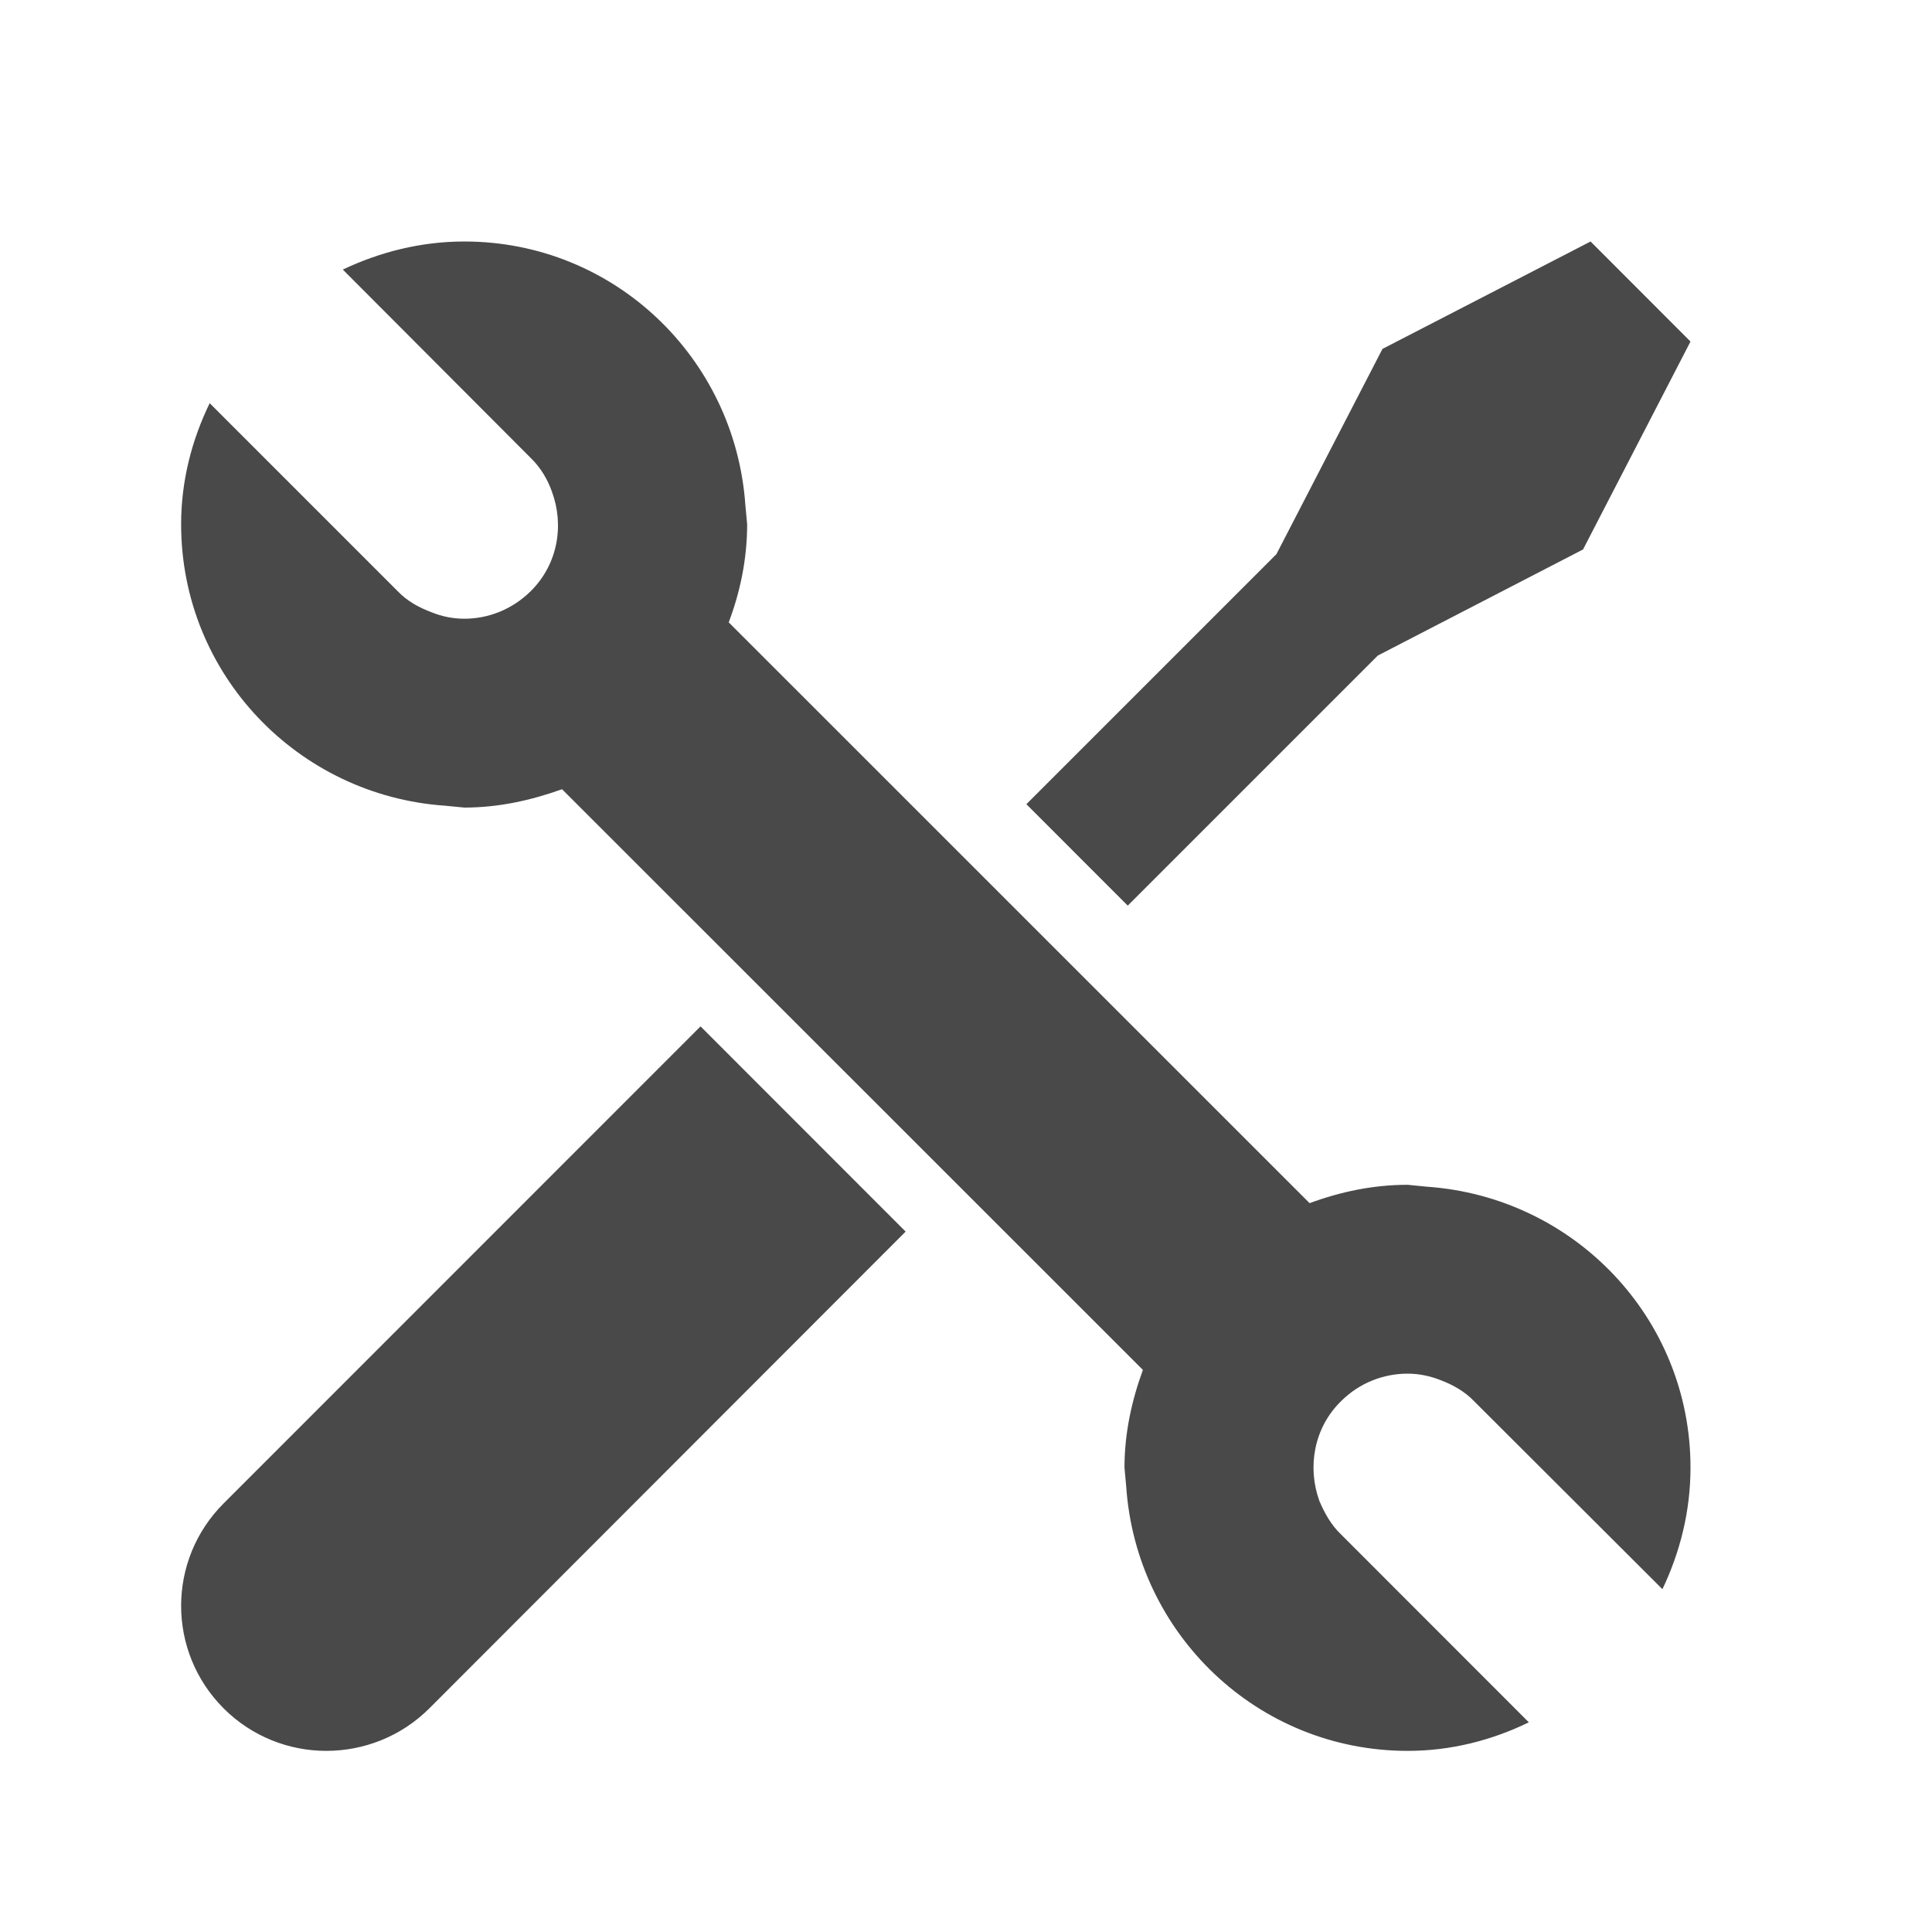 <?xml version="1.0" encoding="UTF-8"?>
<svg width="32px" height="32px" viewBox="0 0 32 32" version="1.1" xmlns="http://www.w3.org/2000/svg" xmlns:xlink="http://www.w3.org/1999/xlink">
    <!-- Generator: Sketch 63.1 (92452) - https://sketch.com -->
    <title>💟icons-category/fix</title>
    <desc>Created with Sketch.</desc>
    <g id="💟icons-category/fix" stroke="none" stroke-width="1" fill="none" fill-rule="evenodd">
        <path d="M11.603,17 L15,20.399 L7.11,28.297 C6.639,28.766 6.022,29 5.402,29 C4.793,29 4.174,28.766 3.705,28.297 C2.765,27.357 2.765,25.838 3.705,24.9 L3.705,24.9 L11.603,17 Z M7.691,4 C10.172,4 12.178,5.93 12.346,8.371 L12.346,8.371 L12.375,8.683 C12.375,9.255 12.262,9.798 12.07,10.308 L12.07,10.308 L21.691,19.928 C22.203,19.739 22.744,19.624 23.316,19.624 L23.316,19.624 L23.629,19.655 C26.07,19.823 28,21.829 28,24.307 C28,25.034 27.826,25.711 27.535,26.322 L27.535,26.322 L24.416,23.209 C24.256,23.041 24.057,22.934 23.857,22.858 C23.684,22.79 23.5,22.752 23.316,22.752 C22.912,22.752 22.516,22.905 22.211,23.209 C21.76,23.651 21.652,24.301 21.852,24.858 C21.936,25.055 22.043,25.254 22.211,25.414 L22.211,25.414 L25.322,28.527 C24.713,28.824 24.033,29 23.316,29 C20.83,29 18.822,27.063 18.654,24.627 L18.654,24.627 L18.625,24.307 C18.625,23.735 18.746,23.194 18.93,22.69 L18.93,22.69 L9.309,13.072 C8.805,13.253 8.264,13.376 7.691,13.376 L7.691,13.376 L7.371,13.345 C4.938,13.177 3,11.171 3,8.683 C3,7.966 3.176,7.289 3.473,6.678 L3.473,6.678 L6.586,9.791 C6.746,9.959 6.943,10.064 7.15,10.142 C7.318,10.21 7.5,10.248 7.691,10.248 C8.088,10.248 8.484,10.095 8.791,9.791 C9.24,9.347 9.348,8.699 9.141,8.142 C9.072,7.945 8.957,7.746 8.791,7.586 L8.791,7.586 L5.678,4.465 C6.287,4.176 6.967,4 7.691,4 Z M26.345,4 L28,5.657 L26.22,9.101 L22.821,10.858 L18.679,15 L17,13.32 L21.142,9.178 L22.898,5.779 L26.345,4 Z" id="Combined-Shape" fill="#494949"></path>
    </g>
</svg>
